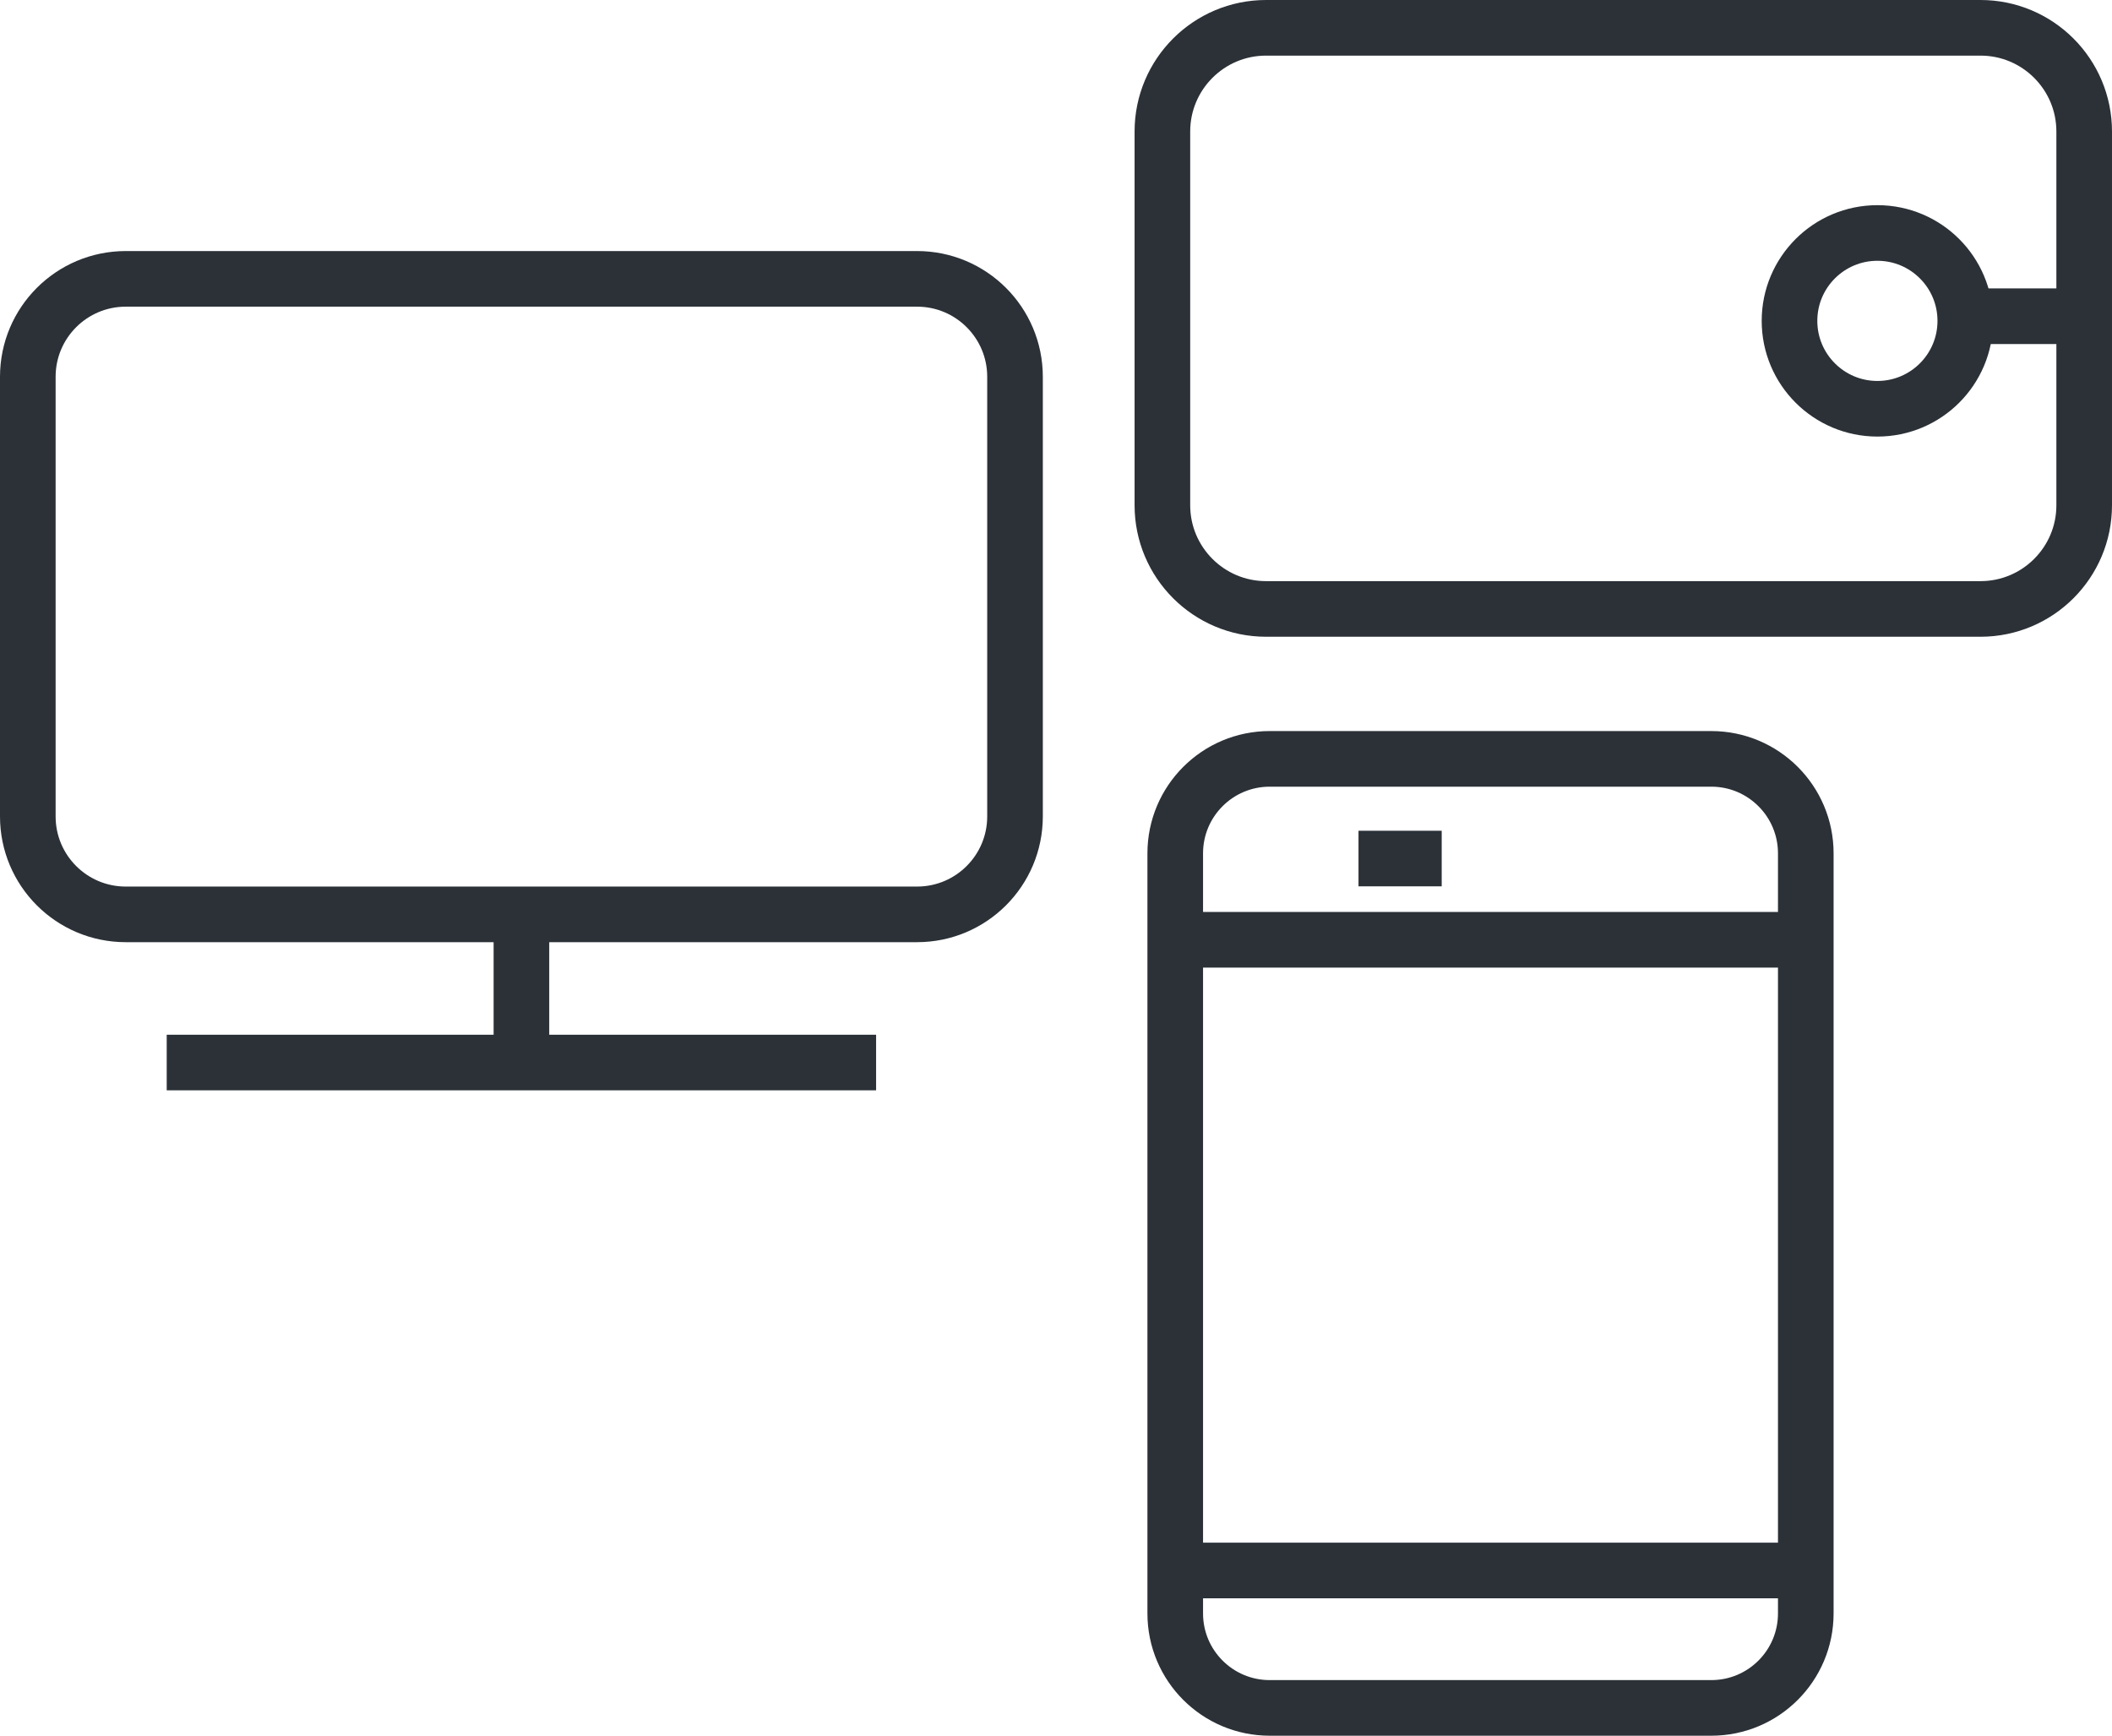 <?xml version="1.0" encoding="utf-8"?>
<!-- Generator: Adobe Illustrator 16.0.0, SVG Export Plug-In . SVG Version: 6.00 Build 0)  -->
<!DOCTYPE svg PUBLIC "-//W3C//DTD SVG 1.1//EN" "http://www.w3.org/Graphics/SVG/1.1/DTD/svg11.dtd">
<svg version="1.1" id="Слой_1" xmlns="http://www.w3.org/2000/svg" xmlns:xlink="http://www.w3.org/1999/xlink" x="0px" y="0px"
	 width="113.919px" height="93.626px" viewBox="0 0 113.919 93.626" enable-background="new 0 0 113.919 93.626"
	 xml:space="preserve">
<g>
	<defs>
		<rect id="SVGID_1_" y="0" width="113.919" height="93.626"/>
	</defs>
	<clipPath id="SVGID_2_">
		<use xlink:href="#SVGID_1_"  overflow="visible"/>
	</clipPath>
	
		<path clip-path="url(#SVGID_2_)" fill="none" stroke="#2B3137" stroke-width="3" stroke-linejoin="round" stroke-miterlimit="10" d="
		M49.466,49.322H6.783c-2.918,0-5.283-2.365-5.283-5.283V20.325c0-2.918,2.365-5.283,5.283-5.283h42.683
		c2.918,0,5.283,2.365,5.283,5.283v23.713C54.749,46.957,52.384,49.322,49.466,49.322z"/>
	
		<line clip-path="url(#SVGID_2_)" fill="none" stroke="#2B3137" stroke-width="3" stroke-linejoin="round" stroke-miterlimit="10" x1="47.256" y1="57.314" x2="8.992" y2="57.314"/>
	
		<line clip-path="url(#SVGID_2_)" fill="none" stroke="#2B3137" stroke-width="3" stroke-linejoin="round" stroke-miterlimit="10" x1="28.125" y1="49.667" x2="28.125" y2="56.642"/>
	
		<path clip-path="url(#SVGID_2_)" fill="none" stroke="#2B3137" stroke-width="3" stroke-linejoin="round" stroke-miterlimit="10" d="
		M106.825,32.847H68.292c-3.089,0-5.594-2.505-5.594-5.594V7.095c0-3.09,2.505-5.595,5.594-5.595h38.533
		c3.09,0,5.594,2.505,5.594,5.595v20.158C112.419,30.342,109.915,32.847,106.825,32.847z"/>
	
		<circle clip-path="url(#SVGID_2_)" fill="none" stroke="#2B3137" stroke-width="3" stroke-linejoin="round" stroke-miterlimit="10" cx="101.265" cy="17.308" r="4.741"/>
	
		<line clip-path="url(#SVGID_2_)" fill="none" stroke="#2B3137" stroke-width="3" stroke-linejoin="round" stroke-miterlimit="10" x1="111.766" y1="17.058" x2="106.006" y2="17.058"/>
	
		<path clip-path="url(#SVGID_2_)" fill="none" stroke="#2B3137" stroke-width="3" stroke-linejoin="round" stroke-miterlimit="10" d="
		M92.307,92.126H68.487c-2.814,0-5.096-2.281-5.096-5.096v-41c0-2.814,2.281-5.096,5.096-5.096h23.819
		c2.813,0,5.096,2.282,5.096,5.096v41C97.402,89.845,95.12,92.126,92.307,92.126z"/>
	
		<line clip-path="url(#SVGID_2_)" fill="none" stroke="#2B3137" stroke-width="3" stroke-linejoin="round" stroke-miterlimit="10" x1="73.276" y1="46.311" x2="77.764" y2="46.311"/>
	
		<line clip-path="url(#SVGID_2_)" fill="none" stroke="#2B3137" stroke-width="3" stroke-linejoin="round" stroke-miterlimit="10" x1="63.448" y1="50.692" x2="96.948" y2="50.692"/>
	
		<line clip-path="url(#SVGID_2_)" fill="none" stroke="#2B3137" stroke-width="3" stroke-linejoin="round" stroke-miterlimit="10" x1="63.448" y1="84.713" x2="96.948" y2="84.713"/>
</g>
</svg>
